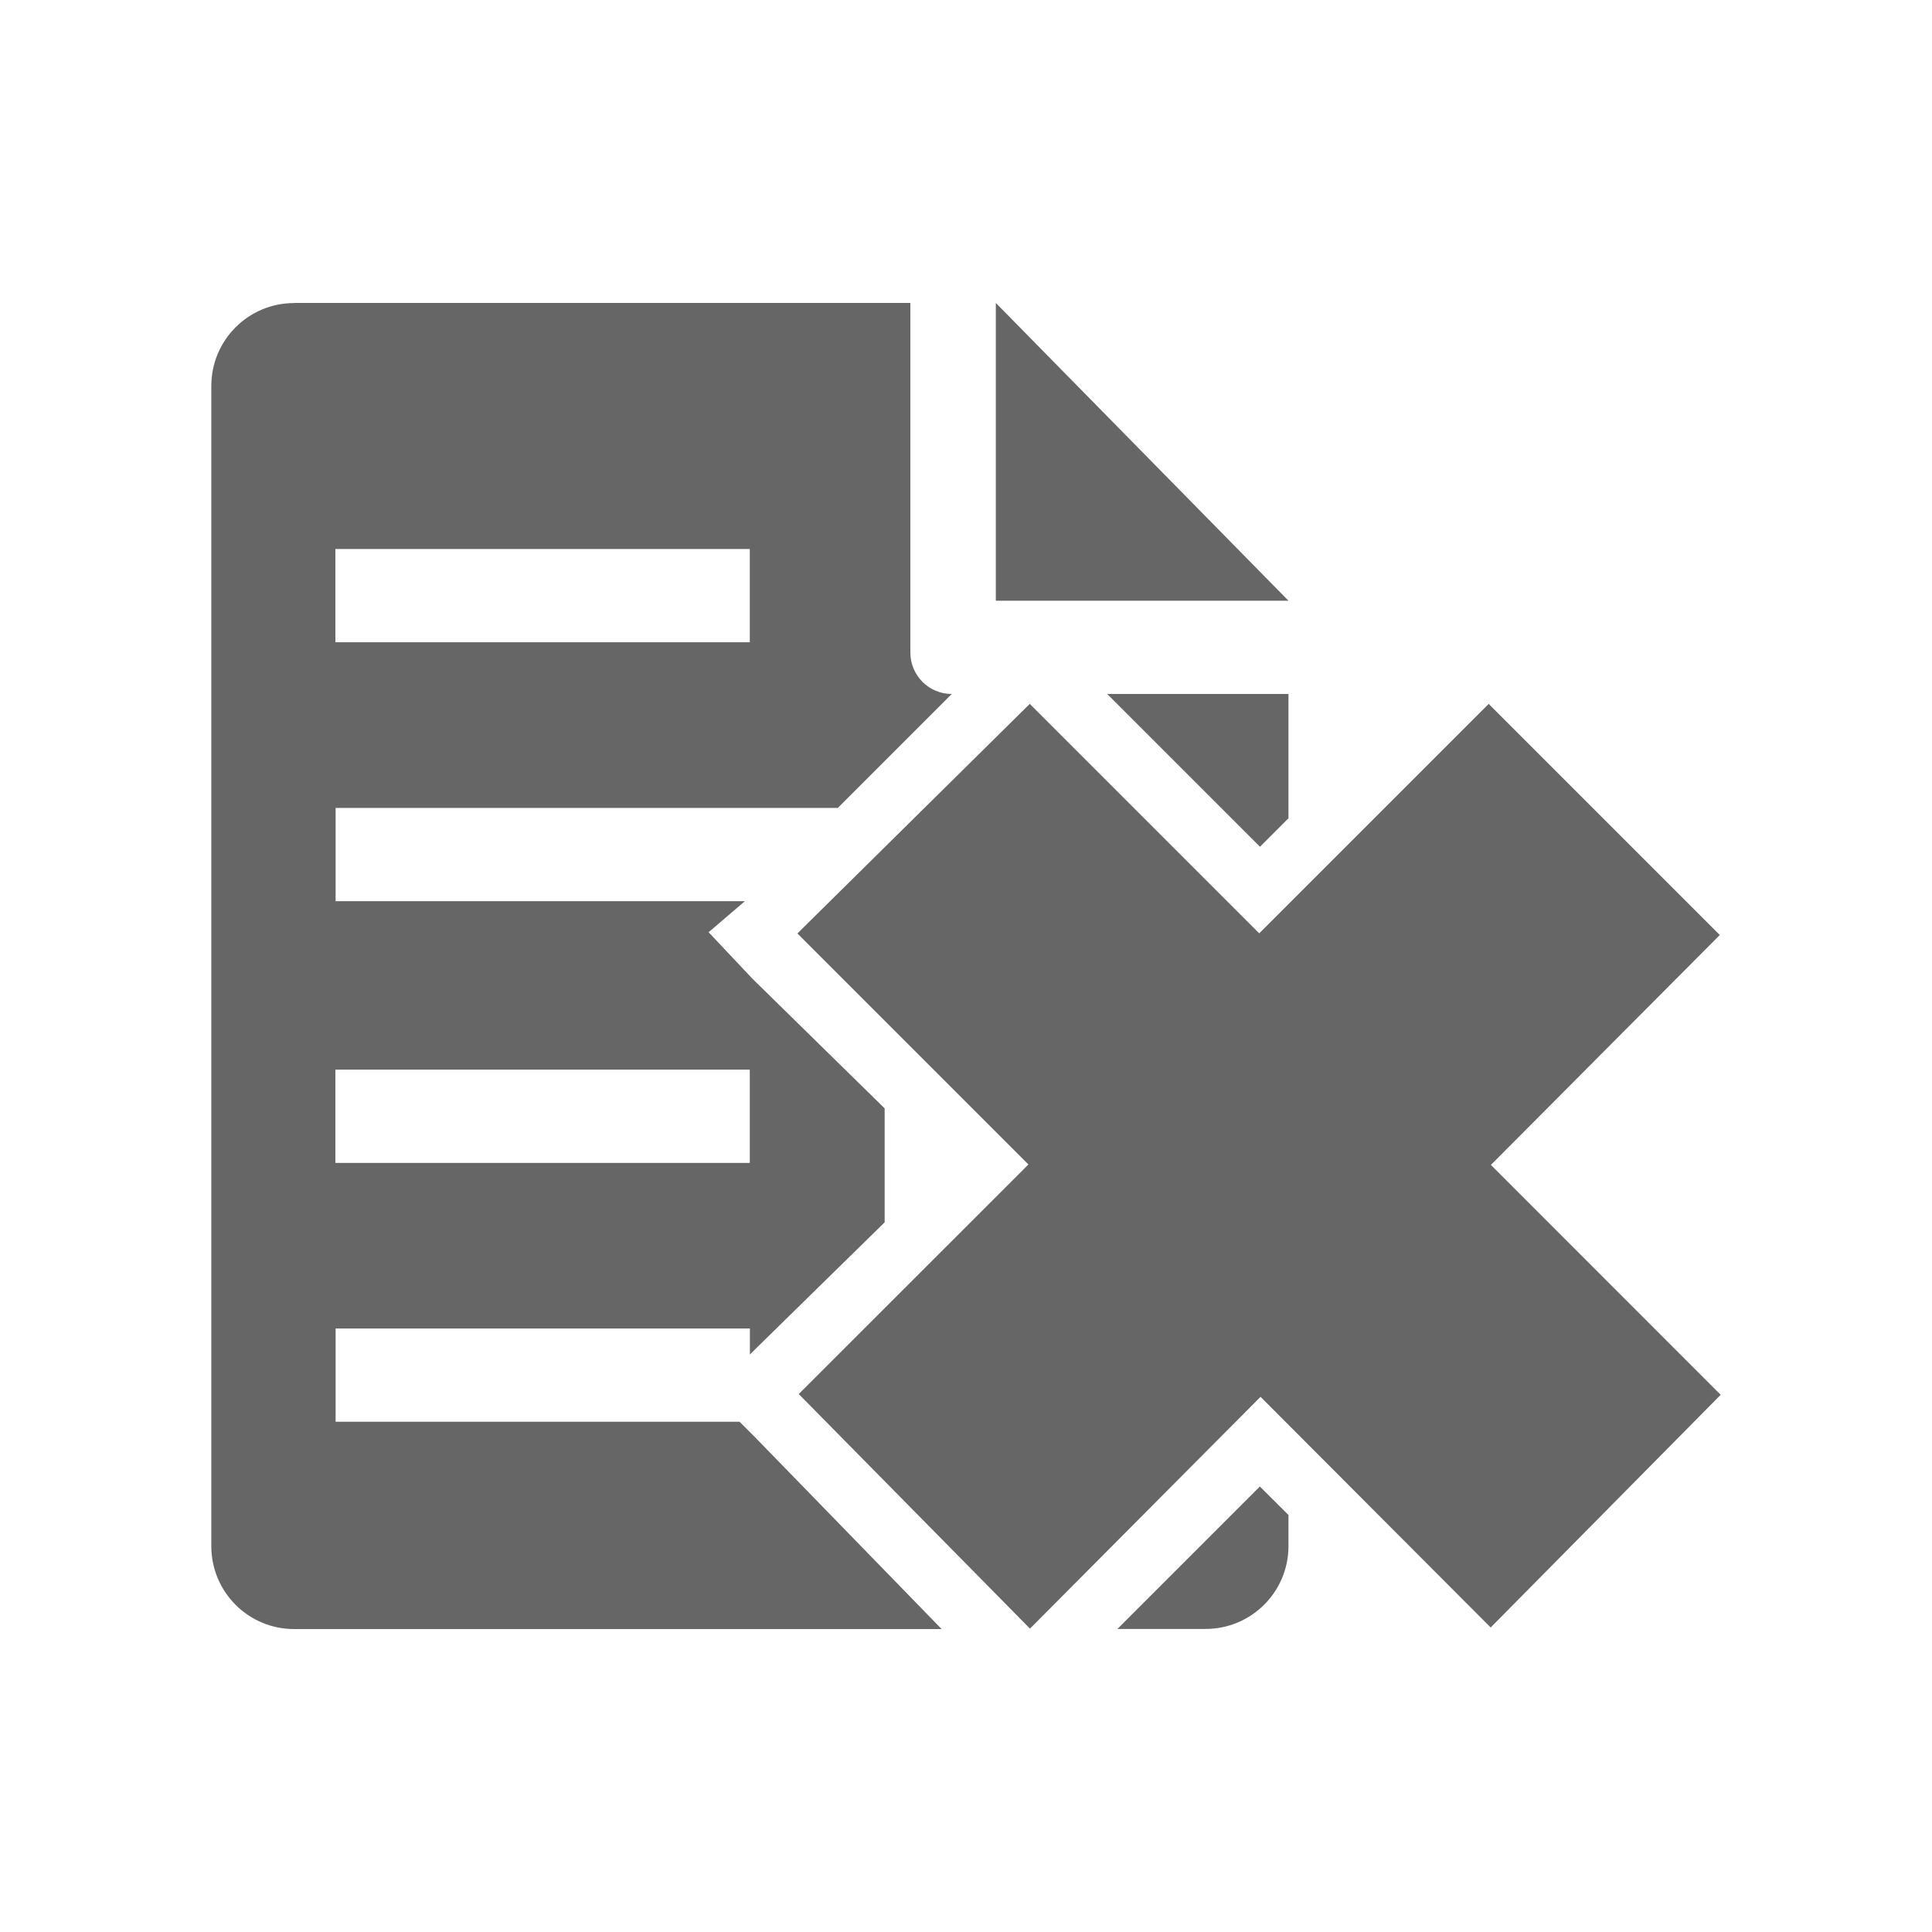 <?xml version="1.0" encoding="UTF-8" standalone="no"?>
<svg
   xmlns:dc="http://purl.org/dc/elements/1.1/"
   xmlns:cc="http://creativecommons.org/ns#"
   xmlns:rdf="http://www.w3.org/1999/02/22-rdf-syntax-ns#"
   xmlns:svg="http://www.w3.org/2000/svg"
   xmlns="http://www.w3.org/2000/svg"
   xmlns:sodipodi="http://sodipodi.sourceforge.net/DTD/sodipodi-0.dtd"
   xmlns:inkscape="http://www.inkscape.org/namespaces/inkscape"
   viewBox="0 0 512 512"
   id="svg2"
   version="1.1"
   inkscape:version="0.48.5 r10040"
   width="100%"
   height="100%"
   sodipodi:docname="document-close.svg">
  <sodipodi:namedview
     pagecolor="#ffffff"
     bordercolor="#666666"
     borderopacity="1"
     objecttolerance="10"
     gridtolerance="10"
     guidetolerance="10"
     inkscape:pageopacity="0"
     inkscape:pageshadow="2"
     inkscape:window-width="1306"
     inkscape:window-height="715"
     id="namedview272"
     showgrid="false"
     inkscape:zoom="0.4609375"
     inkscape:cx="-11.932203"
     inkscape:cy="256"
     inkscape:window-x="56"
     inkscape:window-y="28"
     inkscape:window-maximized="1"
     inkscape:current-layer="svg2" />
  <defs
     id="defs274">
    <clipPath
       clipPathUnits="userSpaceOnUse"
       id="clipPath3971">
      <path
         id="path3973"
         d="m 26,1e-6 c -14.397,0 -26,11.603 -26,26 l 0,460 C -2.5000003e-7,500.397 11.603,512 26,512 L 486,512 c 14.397,0 26,-11.603 26,-26 l 0,-460 c 0,-14.397 -11.603,-26 -26,-26 l -460,0 z"
         style="fill:none;fill-opacity:1;stroke:none"
         inkscape:connector-curvature="0" />
    </clipPath>
  </defs>
  <path
     inkscape:connector-curvature="0"
     style="fill:none;fill-opacity:1;stroke:none"
     d="m 26,1e-6 c -14.397,0 -26,11.603 -26,26 l 0,460 C -2.5000003e-7,500.397 11.603,512 26,512 L 486,512 c 14.397,0 26,-11.603 26,-26 l 0,-460 c 0,-14.397 -11.603,-26 -26,-26 l -460,0 z"
     id="rect2986" />
  <g
     style="fill:#000000;opacity:0.0"
     id="g3605"
     clip-path="url(#clipPath3971)">
    <path
       inkscape:connector-curvature="0"
       d="m 77.911,80.285 0.029,0.029 388.909,388.909 -0.029,-0.029 z"
       id="path3607"
       style="fill:#000000" />
    <path
       inkscape:connector-curvature="0"
       d="M 77.94,80.314 C 65.817,80.314 56,90.139 56,102.284 l 388.909,388.909 c 0,-12.145 9.817,-21.97 21.94,-21.97 z"
       id="path3609"
       style="fill:#000000" />
    <path
       inkscape:connector-curvature="0"
       d="m 56,102.284 0,307.461 388.909,388.909 0,-307.461 z"
       id="path3611"
       style="fill:#000000" />
    <path
       inkscape:connector-curvature="0"
       d="m 56,409.745 c 0,6.077 2.458,11.573 6.433,15.548 L 451.342,814.202 c -3.975,-3.975 -6.433,-9.471 -6.433,-15.548 z"
       id="path3613"
       style="fill:#000000" />
    <path
       inkscape:connector-curvature="0"
       d="m 62.433,425.294 c 3.969,3.969 9.45,6.422 15.507,6.422 L 466.849,820.624 c -6.057,0 -11.538,-2.453 -15.507,-6.422 z"
       id="path3615"
       style="fill:#000000" />
    <path
       inkscape:connector-curvature="0"
       d="m 77.94,431.715 171.601,0 388.909,388.909 -171.601,0 z"
       id="path3617"
       style="fill:#000000" />
    <path
       inkscape:connector-curvature="0"
       d="m 249.542,431.715 -49.425,-50.811 388.909,388.909 49.425,50.811 z"
       id="path3619"
       style="fill:#000000" />
    <path
       inkscape:connector-curvature="0"
       d="m 200.117,380.904 -4.129,-4.129 388.909,388.909 4.129,4.129 z"
       id="path3621"
       style="fill:#000000" />
    <path
       inkscape:connector-curvature="0"
       d="m 195.988,376.776 -107.048,0 388.909,388.909 107.048,0 z"
       id="path3623"
       style="fill:#000000" />
    <path
       inkscape:connector-curvature="0"
       d="m 88.94,376.776 0,-24.712 388.909,388.909 0,24.712 z"
       id="path3625"
       style="fill:#000000" />
    <path
       inkscape:connector-curvature="0"
       d="m 88.94,352.063 109.791,0 388.909,388.909 -109.791,0 z"
       id="path3627"
       style="fill:#000000" />
    <path
       inkscape:connector-curvature="0"
       d="m 198.731,352.063 0,6.901 388.909,388.909 0,-6.901 z"
       id="path3629"
       style="fill:#000000" />
    <path
       inkscape:connector-curvature="0"
       d="m 198.731,358.964 1.386,-1.386 388.909,388.909 -1.386,1.386 z"
       id="path3631"
       style="fill:#000000" />
    <path
       inkscape:connector-curvature="0"
       d="m 200.117,357.578 34.326,-33.648 388.909,388.909 -34.326,33.648 z"
       id="path3633"
       style="fill:#000000" />
    <path
       inkscape:connector-curvature="0"
       d="m 234.443,323.93 0,-30.198 388.909,388.909 0,30.198 z"
       id="path3635"
       style="fill:#000000" />
    <path
       inkscape:connector-curvature="0"
       d="m 234.443,293.732 -35.004,-34.326 388.909,388.909 35.004,34.326 z"
       id="path3637"
       style="fill:#000000" />
    <path
       inkscape:connector-curvature="0"
       d="m 199.439,259.406 -11.648,-12.356 388.909,388.909 11.648,12.356 z"
       id="path3639"
       style="fill:#000000" />
    <path
       inkscape:connector-curvature="0"
       d="m 187.79,247.05 9.614,-8.228 388.909,388.909 -9.614,8.228 z"
       id="path3641"
       style="fill:#000000" />
    <path
       inkscape:connector-curvature="0"
       d="m 197.404,238.822 -108.464,0 388.909,388.909 108.464,0 z"
       id="path3643"
       style="fill:#000000" />
    <path
       inkscape:connector-curvature="0"
       d="m 88.94,238.822 0,-24.712 388.909,388.909 0,24.712 z"
       id="path3645"
       style="fill:#000000" />
    <path
       inkscape:connector-curvature="0"
       d="m 88.94,214.11 133.088,0 388.909,388.909 -133.088,0 z"
       id="path3647"
       style="fill:#000000" />
    <path
       inkscape:connector-curvature="0"
       d="m 222.028,214.11 30.198,-30.198 388.909,388.909 -30.198,30.198 z"
       id="path3649"
       style="fill:#000000" />
    <path
       inkscape:connector-curvature="0"
       d="m 252.225,183.912 c -3.052,0 -5.812,-1.244 -7.8,-3.254 l 388.909,388.909 c 1.988,2.009 4.748,3.254 7.8,3.254 z"
       id="path3651"
       style="fill:#000000" />
    <path
       inkscape:connector-curvature="0"
       d="m 244.426,180.658 c -1.96,-1.981 -3.171,-4.707 -3.171,-7.716 l 388.909,388.909 c 0,3.01 1.21,5.735 3.171,7.716 z"
       id="path3653"
       style="fill:#000000" />
    <path
       inkscape:connector-curvature="0"
       d="m 241.255,172.942 0,-92.657 388.909,388.909 0,92.657 z"
       id="path3655"
       style="fill:#000000" />
    <path
       inkscape:connector-curvature="0"
       d="m 241.255,80.285 -163.344,0 388.909,388.909 163.344,0 z"
       id="path3657"
       style="fill:#000000" />
    <path
       inkscape:connector-curvature="0"
       d="m 263.903,80.285 0,78.915 388.909,388.909 0,-78.915 z"
       id="path3659"
       style="fill:#000000" />
    <path
       inkscape:connector-curvature="0"
       d="m 263.903,159.2 77.558,0 388.909,388.909 -77.558,0 z"
       id="path3661"
       style="fill:#000000" />
    <path
       inkscape:connector-curvature="0"
       d="M 341.462,159.2 263.903,80.285 652.812,469.194 l 77.558,78.915 z"
       id="path3663"
       style="fill:#000000" />
    <path
       inkscape:connector-curvature="0"
       d="m 88.881,145.487 109.82,0 388.909,388.909 -109.82,0 z"
       id="path3665"
       style="fill:#000000" />
    <path
       inkscape:connector-curvature="0"
       d="m 198.701,145.487 0,24.712 388.909,388.909 0,-24.712 z"
       id="path3667"
       style="fill:#000000" />
    <path
       inkscape:connector-curvature="0"
       d="m 198.701,170.199 -109.82,0 388.909,388.909 109.82,0 z"
       id="path3669"
       style="fill:#000000" />
    <path
       inkscape:connector-curvature="0"
       d="m 88.881,170.199 0,-24.712 388.909,388.909 0,24.712 z"
       id="path3671"
       style="fill:#000000" />
    <path
       inkscape:connector-curvature="0"
       d="m 293.423,183.912 40.49,40.49 388.909,388.909 -40.49,-40.49 z"
       id="path3673"
       style="fill:#000000" />
    <path
       inkscape:connector-curvature="0"
       d="m 333.912,224.402 7.549,-7.549 388.909,388.909 -7.549,7.549 z"
       id="path3675"
       style="fill:#000000" />
    <path
       inkscape:connector-curvature="0"
       d="m 341.462,216.852 0,-32.94 388.909,388.909 0,32.94 z"
       id="path3677"
       style="fill:#000000" />
    <path
       inkscape:connector-curvature="0"
       d="m 341.462,183.912 -48.039,0 388.909,388.909 48.039,0 z"
       id="path3679"
       style="fill:#000000" />
    <path
       inkscape:connector-curvature="0"
       d="m 272.898,186.537 -61.575,60.838 388.909,388.909 61.575,-60.838 z"
       id="path3681"
       style="fill:#000000" />
    <path
       inkscape:connector-curvature="0"
       d="m 211.323,247.374 61.221,61.221 388.909,388.909 -61.221,-61.221 z"
       id="path3683"
       style="fill:#000000" />
    <path
       inkscape:connector-curvature="0"
       d="m 272.544,308.595 -60.867,60.838 388.909,388.909 60.867,-60.838 z"
       id="path3685"
       style="fill:#000000" />
    <path
       inkscape:connector-curvature="0"
       d="m 211.677,369.433 61.28,62.165 388.909,388.909 -61.28,-62.165 z"
       id="path3687"
       style="fill:#000000" />
    <path
       inkscape:connector-curvature="0"
       d="M 272.957,431.597 334.06,370.17 722.968,759.079 661.865,820.506 z"
       id="path3689"
       style="fill:#000000" />
    <path
       inkscape:connector-curvature="0"
       d="M 334.06,370.17 395.045,431.302 783.953,820.211 722.968,759.079 z"
       id="path3691"
       style="fill:#000000" />
    <path
       inkscape:connector-curvature="0"
       d="M 395.045,431.302 456,369.639 844.909,758.548 783.953,820.211 z"
       id="path3693"
       style="fill:#000000" />
    <path
       inkscape:connector-curvature="0"
       d="m 456,369.639 -60.896,-60.926 388.909,388.909 60.896,60.926 z"
       id="path3695"
       style="fill:#000000" />
    <path
       inkscape:connector-curvature="0"
       d="m 395.104,308.713 60.661,-60.926 388.909,388.909 -60.661,60.926 z"
       id="path3697"
       style="fill:#000000" />
    <path
       inkscape:connector-curvature="0"
       d="m 455.764,247.787 -61.25,-61.25 388.909,388.909 61.25,61.25 z"
       id="path3699"
       style="fill:#000000" />
    <path
       inkscape:connector-curvature="0"
       d="m 394.514,186.537 -60.808,60.808 388.909,388.909 60.808,-60.808 z"
       id="path3701"
       style="fill:#000000" />
    <path
       inkscape:connector-curvature="0"
       d="m 333.706,247.345 -60.808,-60.808 388.909,388.909 60.808,60.808 z"
       id="path3703"
       style="fill:#000000" />
    <path
       inkscape:connector-curvature="0"
       d="m 88.881,283.47 109.82,0 388.909,388.909 -109.82,0 z"
       id="path3705"
       style="fill:#000000" />
    <path
       inkscape:connector-curvature="0"
       d="m 198.701,283.47 0,24.712 388.909,388.909 0,-24.712 z"
       id="path3707"
       style="fill:#000000" />
    <path
       inkscape:connector-curvature="0"
       d="m 198.701,308.182 -109.82,0 388.909,388.909 109.82,0 z"
       id="path3709"
       style="fill:#000000" />
    <path
       inkscape:connector-curvature="0"
       d="m 88.881,308.182 0,-24.712 388.909,388.909 0,24.712 z"
       id="path3711"
       style="fill:#000000" />
    <path
       inkscape:connector-curvature="0"
       d="m 333.883,393.939 -37.747,37.747 388.909,388.909 37.747,-37.747 z"
       id="path3713"
       style="fill:#000000" />
    <path
       inkscape:connector-curvature="0"
       d="m 296.136,431.686 23.356,0 388.909,388.909 -23.356,0 z"
       id="path3715"
       style="fill:#000000" />
    <path
       inkscape:connector-curvature="0"
       d="m 319.492,431.686 c 12.145,0 21.97,-9.825 21.97,-21.97 l 388.909,388.909 c 0,12.145 -9.825,21.97 -21.97,21.97 z"
       id="path3717"
       style="fill:#000000" />
    <path
       inkscape:connector-curvature="0"
       d="m 341.462,409.716 0,-8.228 388.909,388.909 0,8.228 z"
       id="path3719"
       style="fill:#000000" />
    <path
       inkscape:connector-curvature="0"
       d="m 341.462,401.488 -7.579,-7.549 388.909,388.909 7.579,7.549 z"
       id="path3721"
       style="fill:#000000" />
  </g>
  <path
     style="fill:#666666"
     d="m 77.911,80.285 0.029,0.029 C 65.817,80.314 56,90.139 56,102.284 l 0,307.461 c 0,12.145 9.817,21.97 21.94,21.97 l 171.601,0 -49.425,-50.811 -4.129,-4.129 -107.048,0 0,-24.712 109.791,0 0,6.901 1.386,-1.386 34.326,-33.648 0,-30.198 -35.004,-34.326 -11.648,-12.356 9.614,-8.228 -108.464,0 0,-24.712 133.088,0 30.198,-30.198 c -6.061,0 -10.97,-4.909 -10.97,-10.97 l 0,-92.657 -163.344,0 z m 185.992,0 0,78.915 77.558,0 -77.558,-78.915 z m -175.022,65.202 109.82,0 0,24.712 -109.82,0 0,-24.712 z m 204.541,38.425 40.49,40.49 7.549,-7.549 0,-32.94 -48.039,0 z m -20.525,2.625 -61.575,60.838 61.221,61.221 -60.867,60.838 61.28,62.165 61.103,-61.427 60.985,61.132 L 456,369.639 l -60.896,-60.926 60.661,-60.926 -61.25,-61.25 -60.808,60.808 -60.808,-60.808 z m -184.017,96.933 109.82,0 0,24.712 -109.82,0 0,-24.712 z m 245.001,110.469 -37.747,37.747 23.356,0 c 12.145,0 21.97,-9.825 21.97,-21.97 l 0,-8.228 -7.579,-7.549 z"
     id="path186"
     inkscape:connector-curvature="0" />
</svg>
